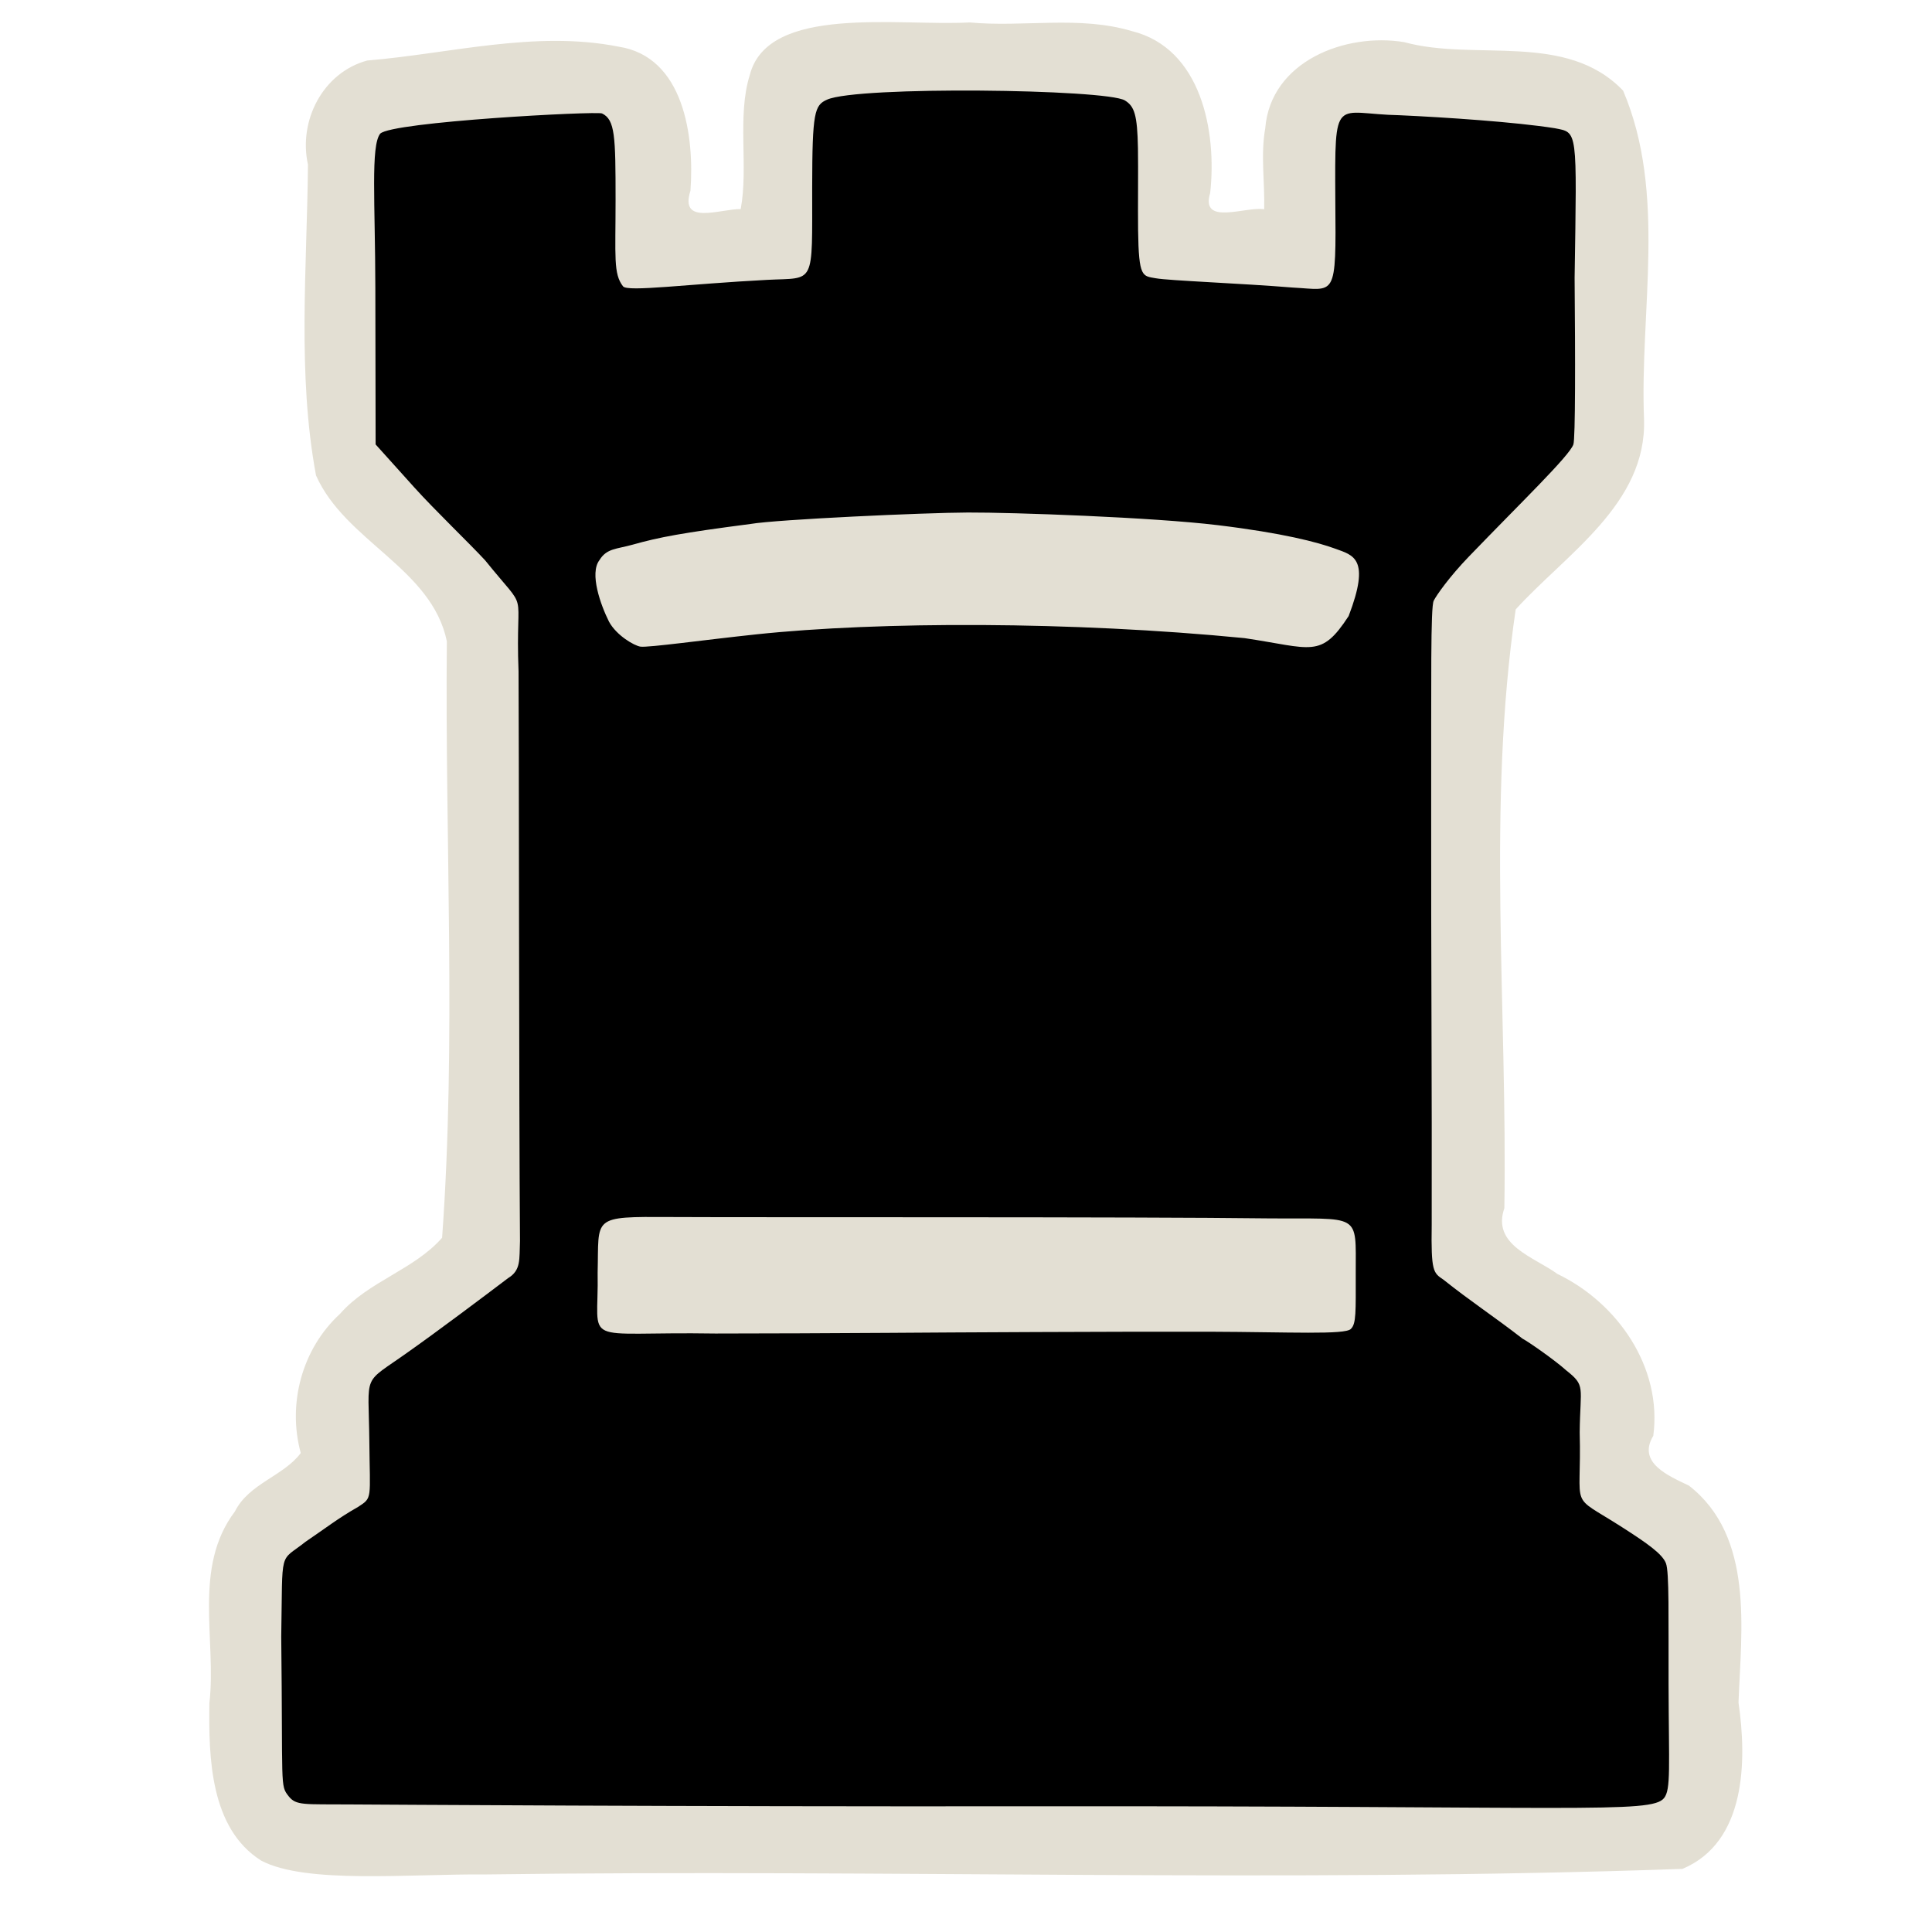 <?xml version="1.0" encoding="UTF-8" standalone="no"?>
<svg
   xmlns:dc="http://purl.org/dc/elements/1.1/"
   xmlns:cc="http://creativecommons.org/ns#"
   xmlns:rdf="http://www.w3.org/1999/02/22-rdf-syntax-ns#"
   xmlns:svg="http://www.w3.org/2000/svg"
   xmlns="http://www.w3.org/2000/svg"
   xmlns:sodipodi="http://sodipodi.sourceforge.net/DTD/sodipodi-0.dtd"
   xmlns:inkscape="http://www.inkscape.org/namespaces/inkscape"
   version="1.0"
   width="300pt"
   height="300pt"
   viewBox="0 0 300 300"
   preserveAspectRatio="xMidYMid meet"
   id="svg2"
   inkscape:version="0.92.5 (2060ec1f9f, 2020-04-08)"
   sodipodi:docname="br.svg">
  <defs
     id="defs12" />
  <sodipodi:namedview
     pagecolor="#ffffff"
     bordercolor="#666666"
     borderopacity="1"
     objecttolerance="10"
     gridtolerance="10"
     guidetolerance="10"
     inkscape:pageopacity="0"
     inkscape:pageshadow="2"
     inkscape:window-width="1657"
     inkscape:window-height="912"
     id="namedview10"
     showgrid="false"
     inkscape:zoom="1.4050137"
     inkscape:cx="35.771479"
     inkscape:cy="258.18911"
     inkscape:window-x="26"
     inkscape:window-y="26"
     inkscape:window-maximized="0"
     inkscape:current-layer="svg2"
     inkscape:pagecheckerboard="true" />
  <path
     style="display:inline;fill:#e3dfd3;fill-opacity:1;stroke-width:0.737"
     d="m 150.567,3.484 c -11.067,0.61 -31.322,-2.822 -34.138,8.154 -2.006,6.366 -0.19,14.296 -1.412,20.824 -3.26,-0.014 -9.544,2.588 -7.805,-2.844 C 107.84,21.2 106.215,8.796 96.033,7.241 83.073,4.678 69.811,8.347 57.023,9.396 50.113,11.277 46.31,18.762 47.82,25.554 c -0.147,16.04 -1.685,32.485 1.251,48.272 4.571,10.283 17.959,14.389 20.316,25.752 -0.307,30.847 1.485,61.934 -0.738,92.619 -4.328,4.955 -11.417,6.753 -15.848,11.812 -5.918,5.436 -8.19,13.969 -6.099,21.619 -2.697,3.604 -8.045,4.709 -10.229,9.077 -6.57,8.705 -2.83,19.921 -3.958,29.755 -0.126,8.466 0.119,19.457 8.053,24.462 6.971,3.657 22.8,2.041 34.982,2.139 61.887,-0.836 123.866,1.317 185.696,-0.86 9.899,-4.147 10.02,-16.81 8.708,-25.832 0.417,-11.294 2.469,-25.769 -7.703,-33.686 -3.087,-1.483 -8.086,-3.529 -5.531,-7.725 1.423,-10.653 -5.578,-20.675 -14.895,-25.145 -3.549,-2.608 -10.226,-4.457 -8.23,-10.207 0.493,-30.956 -2.735,-62.451 1.76,-92.978 7.815,-8.609 20.36,-16.384 19.929,-29.523 -0.687,-16.843 3.569,-35.032 -3.25,-51.03 -8.848,-9.243 -22.967,-4.495 -33.992,-7.533 -9.109,-1.501 -20.733,2.953 -21.574,13.365 -0.742,4.164 -0.052,8.418 -0.17,12.59 -2.82,-0.492 -9.947,2.645 -8.382,-2.537 1.052,-9.543 -1.372,-22.459 -12.165,-25.132 -8.19,-2.445 -16.828,-0.559 -25.184,-1.345 z"
     id="path827"
     inkscape:connector-curvature="0"
     sodipodi:nodetypes="ccccccccccccccccccccccccccccccc" />
  <path
     sodipodi:nodetypes="scccscccccscscssssscscssccccccscccccccscssscssccczcczcscccczsscccssc"
     inkscape:connector-curvature="0"
     id="path849"
     d="m 44.815,278.907 c -1.355,-1.715 -0.88,-1.264 -1.145,-24.781 0.243,-13.982 -0.391,-11.399 3.779,-14.725 3.14,-2.122 5.006,-3.623 8.177,-5.423 2.241,-1.459 1.811,-1.129 1.724,-10.166 -0.106,-10.991 -1.269,-8.656 6.103,-13.926 4.352,-3.068 11.453,-8.393 15.43,-11.411 2.042,-1.237 1.742,-2.898 1.861,-5.781 C 80.578,171.81 80.589,111.63 80.52,104.25 79.982,90.443 82.394,95.776 75.328,87.004 72.876,84.349 67.493,79.199 64.291,75.64 L 58.326,69.011 58.283,44.762 C 58.259,31.425 57.548,22.682 59.032,20.762 c 1.786,-1.859 33.63,-3.536 34.451,-3.145 2.027,0.967 2.103,3.537 2.103,13.393 0,8.878 -0.364,11.498 1.158,13.451 0.709,0.91 9.98,-0.361 22.394,-1.005 7.515,-0.39 6.96,1.109 6.978,-14.436 0.014,-11.635 0.363,-12.684 2.309,-13.546 4.739,-2.147 43.332,-1.64 46.239,0.117 1.487,0.898 1.941,2.234 2.037,7.421 0.06,3.226 -0.025,9.144 0.022,12.719 0.099,7.426 0.685,7.108 2.739,7.477 2.082,0.375 13.265,0.787 21.321,1.447 6.624,0.338 6.708,1.907 6.565,-13.577 -0.086,-16.729 -0.181,-13.366 9.993,-13.185 7.103,0.321 18.08,1.064 24.075,2.015 3.599,0.714 3.445,-0.087 3.089,23.235 0.107,12.425 0.13,24.997 -0.194,25.882 -0.666,1.819 -8.018,8.883 -16.235,17.412 -3.031,3.146 -5.024,5.993 -5.447,6.837 -0.505,1.006 -0.368,12.187 -0.396,32.323 -0.032,21.214 0.134,44.376 0.082,64.592 -0.114,7.284 0.249,7.454 1.808,8.507 4.207,3.359 8.061,5.873 12.274,9.156 0.995,0.523 5.083,3.384 6.81,4.942 3.063,2.422 2.162,2.485 2.088,9.614 0.335,12.518 -1.873,9.32 6.554,14.716 4.024,2.576 6.256,4.163 6.833,5.605 0.539,1.349 0.384,8.476 0.413,18.81 0.036,12.862 0.386,16.336 -0.708,17.673 -2.008,2.455 -13.282,1.173 -98.425,1.268 -54.665,0.061 -100.724,-0.265 -105.499,-0.287 -7.281,-0.057 -8.469,0.209 -9.65,-1.286 z m 142.96,-72.118 c 12.497,0.043 21.124,0.507 21.988,-0.437 0.846,-0.803 0.756,-2.665 0.756,-8.654 -0.004,-9.557 0.885,-8.377 -13.701,-8.509 -19.832,-0.256 -80.188,-0.138 -92.645,-0.21 -12.458,-0.071 -11.146,-0.086 -11.372,8.622 0.228,11.754 -3.164,9.12 18.313,9.468 8.929,-0.021 16.957,-0.031 26.779,-0.103 9.822,-0.072 35.102,-0.207 49.884,-0.177 z M 117.384,98.508 c 19.201,-2.033 49.048,-2.04 75.868,0.581 10.477,1.556 11.836,3.22 16.165,-3.429 3.439,-8.975 0.717,-9.435 -2.061,-10.452 -2.777,-1.017 -8.146,-2.434 -18.248,-3.659 -10.103,-1.225 -31.819,-1.992 -38.811,-1.965 -6.757,0.026 -29.537,1.064 -33.764,1.777 -10.621,1.385 -14.149,2.047 -18.274,3.209 -2.517,0.709 -4.048,0.556 -5.177,2.409 -1.582,2.052 0.192,6.975 1.481,9.548 1.166,2.161 3.946,3.751 4.888,3.883 1.214,0.17 9.994,-1.06 17.934,-1.901 z"
     style="display:inline;fill:#000000;fill-opacity:1;stroke-width:0.737" />
</svg>
